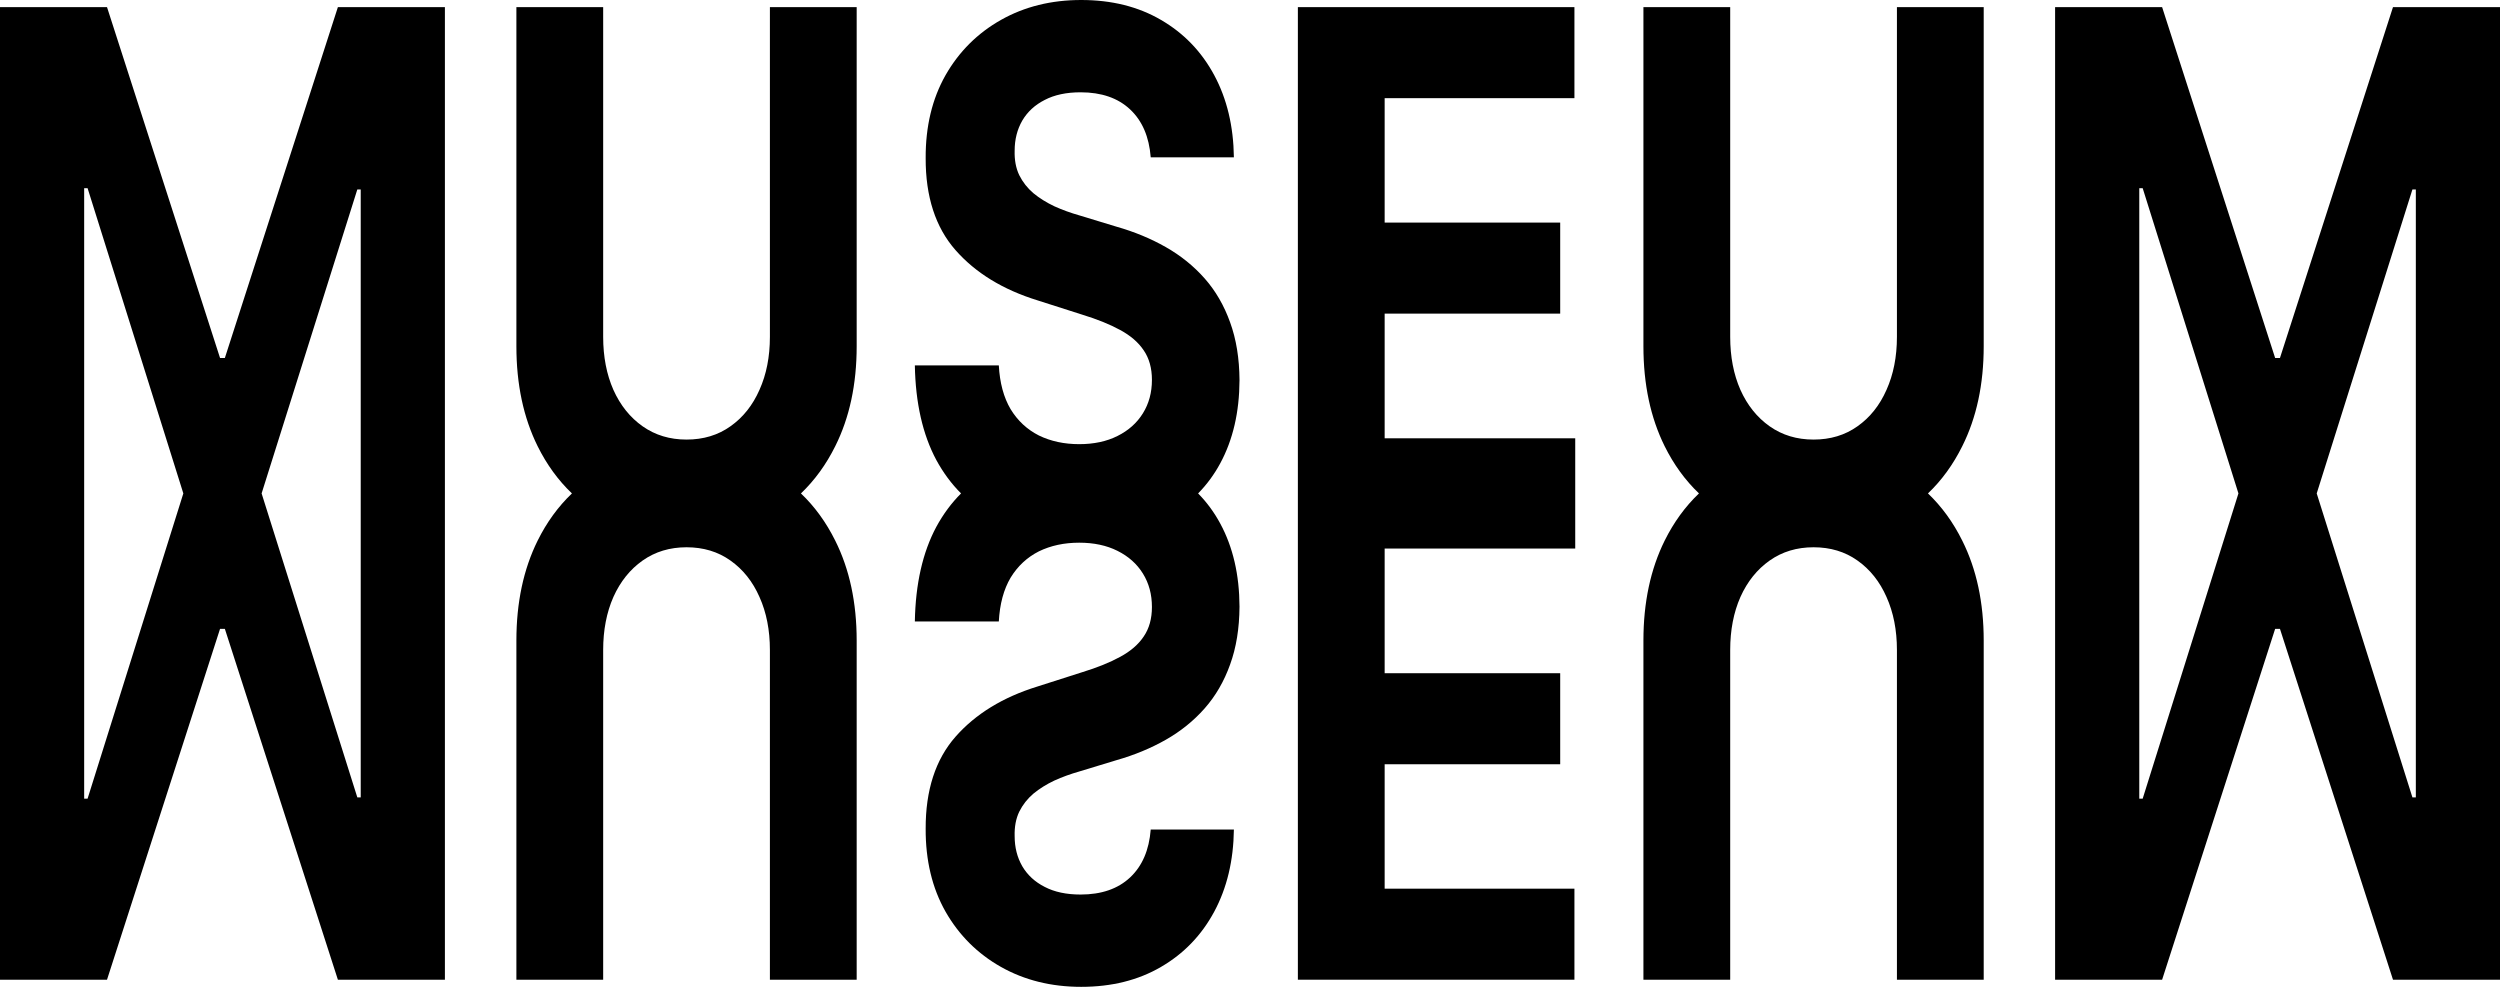 <svg width="228" height="90" viewBox="0 0 228 90" fill="none" xmlns="http://www.w3.org/2000/svg">
<g id="Union">
<path fill-rule="evenodd" clip-rule="evenodd" d="M9.76 0.651H0V89.349H9.76L20.068 57.352H20.507L30.815 89.349H40.575V0.651H30.815L20.507 32.648H20.068L9.76 0.651ZM32.898 17.277H32.588L23.859 45L32.588 72.723H32.898V17.277ZM16.72 45L7.987 17.161H7.676V72.839H7.987L16.72 45Z" fill="black"/>
<path d="M78.129 0.651H70.215V30.718C70.215 32.532 69.899 34.144 69.265 35.554C68.644 36.965 67.76 38.074 66.615 38.88C65.482 39.686 64.147 40.089 62.612 40.089C61.089 40.089 59.755 39.686 58.609 38.88C57.464 38.074 56.575 36.965 55.941 35.554C55.32 34.144 55.009 32.532 55.009 30.718V0.651H47.095V31.578C47.095 35.051 47.741 38.089 49.032 40.694C49.861 42.365 50.904 43.801 52.16 45C50.904 46.199 49.861 47.635 49.032 49.306C47.741 51.911 47.095 54.949 47.095 58.422V89.349H55.009V59.282C55.009 57.468 55.32 55.856 55.941 54.446C56.575 53.035 57.464 51.926 58.609 51.12C59.755 50.314 61.089 49.911 62.612 49.911C64.147 49.911 65.482 50.314 66.615 51.12C67.76 51.926 68.644 53.035 69.265 54.446C69.899 55.856 70.215 57.468 70.215 59.282V89.349H78.129V58.422C78.129 54.949 77.477 51.911 76.174 49.306C75.344 47.635 74.302 46.199 73.046 45C74.302 43.801 75.344 42.365 76.174 40.694C77.477 38.089 78.129 35.051 78.129 31.578V0.651Z" fill="black"/>
<path d="M103.064 9.976C104.172 11.014 104.8 12.472 104.946 14.347H112.531C112.494 11.51 111.897 9.015 110.74 6.86C109.582 4.705 107.962 3.023 105.878 1.814C103.807 0.605 101.382 0 98.604 0C95.875 0 93.438 0.605 91.293 1.814C89.149 3.023 87.461 4.705 86.231 6.86C85.012 9.015 84.409 11.534 84.421 14.417C84.409 17.936 85.317 20.734 87.144 22.812C88.972 24.889 91.464 26.416 94.62 27.392L98.695 28.695C100.06 29.113 101.211 29.578 102.15 30.09C103.1 30.602 103.819 31.222 104.306 31.95C104.806 32.679 105.056 33.578 105.056 34.648C105.056 35.795 104.782 36.81 104.233 37.694C103.685 38.577 102.911 39.267 101.912 39.763C100.925 40.259 99.761 40.507 98.421 40.507C97.056 40.507 95.832 40.244 94.748 39.717C93.675 39.174 92.816 38.376 92.171 37.322C91.537 36.252 91.177 34.919 91.092 33.322H83.434C83.495 36.748 84.147 39.624 85.39 41.949C86.02 43.109 86.773 44.126 87.648 45C86.773 45.874 86.02 46.891 85.39 48.051C84.147 50.376 83.495 53.252 83.434 56.678H91.092C91.177 55.081 91.537 53.748 92.171 52.678C92.816 51.624 93.675 50.826 94.748 50.283C95.832 49.756 97.056 49.493 98.421 49.493C99.761 49.493 100.925 49.741 101.912 50.237C102.911 50.733 103.685 51.423 104.233 52.306C104.782 53.19 105.056 54.205 105.056 55.352C105.056 56.422 104.806 57.321 104.306 58.05C103.819 58.778 103.1 59.398 102.15 59.91C101.211 60.422 100.06 60.887 98.695 61.305L94.62 62.608C91.464 63.584 88.972 65.111 87.144 67.188C85.317 69.266 84.409 72.064 84.421 75.583C84.409 78.466 85.012 80.985 86.231 83.14C87.461 85.295 89.149 86.977 91.293 88.186C93.438 89.395 95.875 90 98.604 90C101.382 90 103.807 89.395 105.878 88.186C107.962 86.977 109.582 85.295 110.74 83.14C111.897 80.985 112.494 78.49 112.531 75.653H104.946C104.8 77.528 104.172 78.986 103.064 80.024C101.955 81.063 100.45 81.582 98.549 81.582C97.258 81.582 96.167 81.35 95.278 80.885C94.388 80.435 93.706 79.807 93.231 79.001C92.767 78.195 92.536 77.28 92.536 76.257C92.512 75.405 92.652 74.66 92.956 74.025C93.273 73.389 93.706 72.839 94.254 72.374C94.802 71.924 95.436 71.529 96.155 71.188C96.874 70.862 97.641 70.583 98.458 70.351L101.821 69.328C103.453 68.863 104.952 68.243 106.317 67.468C107.682 66.692 108.863 65.739 109.863 64.607C110.862 63.476 111.635 62.142 112.184 60.608C112.744 59.073 113.031 57.313 113.043 55.329C113.031 52.415 112.446 49.888 111.288 47.749C110.734 46.722 110.061 45.806 109.268 45C110.061 44.194 110.734 43.278 111.288 42.252C112.446 40.112 113.031 37.585 113.043 34.671C113.031 32.687 112.744 30.927 112.184 29.392C111.635 27.858 110.862 26.524 109.863 25.393C108.863 24.261 107.682 23.308 106.317 22.533C104.952 21.757 103.453 21.137 101.821 20.672L98.458 19.649C97.641 19.417 96.874 19.138 96.155 18.812C95.436 18.471 94.802 18.076 94.254 17.626C93.706 17.161 93.273 16.611 92.956 15.975C92.652 15.339 92.512 14.595 92.536 13.743C92.536 12.72 92.767 11.805 93.231 10.999C93.706 10.193 94.388 9.565 95.278 9.115C96.167 8.65 97.258 8.418 98.549 8.418C100.45 8.418 101.955 8.937 103.064 9.976Z" fill="black"/>
<path d="M118.366 0.651V89.349H143.588V81.047H126.28V69.7H142.29V61.398H126.28V50.027H143.661V39.973H126.28V28.602H142.29V20.3H126.28V8.953H143.588V0.651H118.366Z" fill="black"/>
<path d="M180.914 0.651H173V30.718C173 32.532 172.683 34.144 172.05 35.554C171.428 36.965 170.545 38.074 169.4 38.88C168.266 39.686 166.932 40.089 165.397 40.089C163.874 40.089 162.54 39.686 161.394 38.88C160.249 38.074 159.36 36.965 158.726 35.554C158.104 34.144 157.794 32.532 157.794 30.718V0.651H149.88V31.578C149.88 35.051 150.526 38.089 151.817 40.694C152.646 42.365 153.689 43.801 154.945 45C153.689 46.199 152.646 47.635 151.817 49.306C150.526 51.911 149.88 54.949 149.88 58.422V89.349H157.794V59.282C157.794 57.468 158.104 55.856 158.726 54.446C159.36 53.035 160.249 51.926 161.394 51.12C162.54 50.314 163.874 49.911 165.397 49.911C166.932 49.911 168.266 50.314 169.4 51.12C170.545 51.926 171.428 53.035 172.05 54.446C172.683 55.856 173 57.468 173 59.282V89.349H180.914V58.422C180.914 54.949 180.262 51.911 178.958 49.306C178.129 47.635 177.087 46.199 175.831 45C177.087 43.801 178.129 42.365 178.958 40.694C180.262 38.089 180.914 35.051 180.914 31.578V0.651Z" fill="black"/>
<path fill-rule="evenodd" clip-rule="evenodd" d="M197.185 0.651H187.425V89.349H197.185L207.493 57.352H207.932L218.24 89.349H228V0.651H218.24L207.932 32.648H207.493L197.185 0.651ZM220.324 17.277H220.013L211.284 45L220.013 72.723H220.324V17.277ZM204.145 45L195.412 17.161H195.102V72.839H195.412L204.145 45Z" fill="black"/>
</g>
</svg>
